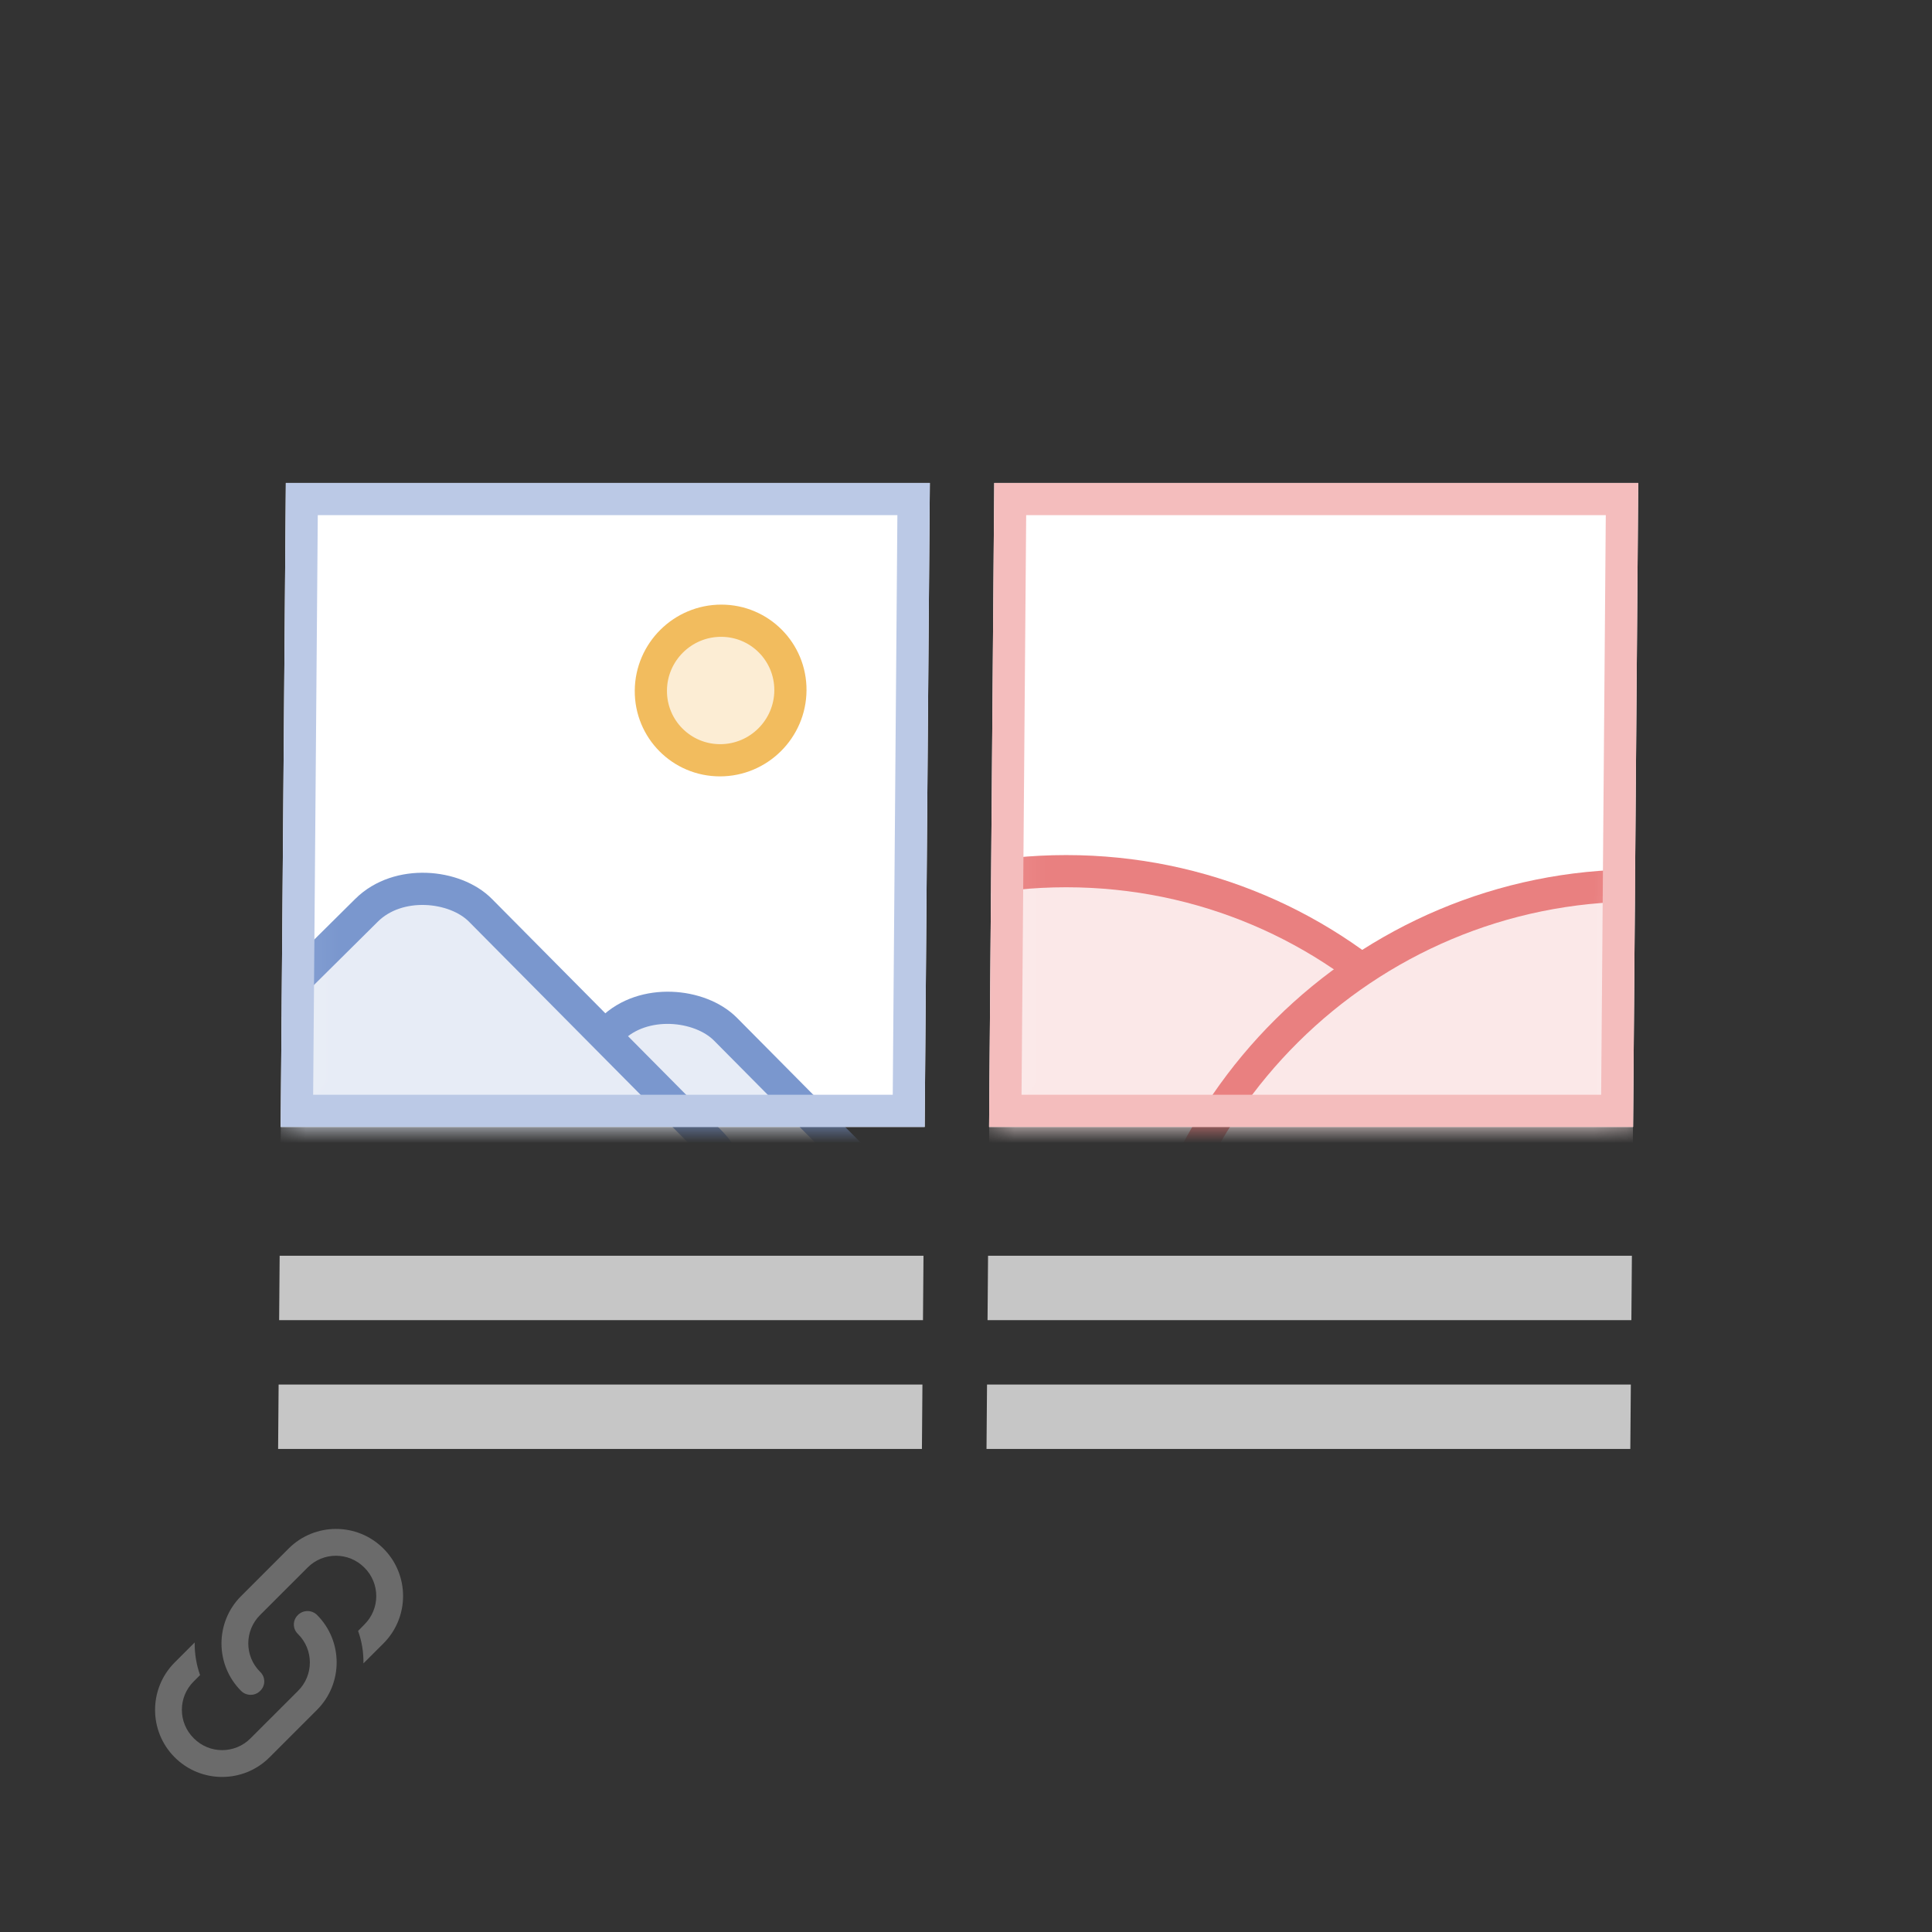 <svg width="60" height="60" viewBox="0 0 60 60" fill="none" xmlns="http://www.w3.org/2000/svg">
<rect x="0" y="0" width="60" height="60" fill="#333333" stroke="none"/>
<g clip-path="url(#clip0_2471_2986)">
<g clip-path="url(#clip1_2471_2986)">
<rect width="20" height="20" transform="matrix(1 0 -0.008 1 30.877 14.999)" fill="white"/>
<mask id="mask0_2471_2986" style="mask-type:alpha" maskUnits="userSpaceOnUse" x="30" y="14" width="21" height="21">
<rect x="0.496" y="0.5" width="19" height="19" transform="matrix(1 0 -0.008 1 30.881 14.999)" fill="#F8F8F8" stroke="#B8B8B8"/>
</mask>
<g mask="url(#mask0_2471_2986)">
<path d="M48.374 42.443C48.304 50.942 41.358 57.831 32.859 57.831C24.36 57.831 17.527 50.942 17.596 42.443C17.666 33.944 24.612 27.055 33.111 27.055C41.611 27.055 48.444 33.944 48.374 42.443Z" fill="#FBE8E8" stroke="#E98080"/>
<path d="M66.148 42.887C66.079 51.386 59.132 58.276 50.633 58.276C42.134 58.276 35.301 51.386 35.37 42.887C35.44 34.389 42.386 27.499 50.886 27.499C59.385 27.499 66.218 34.389 66.148 42.887Z" fill="#FBE8E8" stroke="#E98080"/>
</g>
<rect x="0.496" y="0.5" width="19" height="19" transform="matrix(1 0 -0.008 1 30.881 14.999)" stroke="#F4BDBD"/>
<rect width="20" height="2" transform="matrix(1 0 -0.008 1 30.68 38.999)" fill="#C6C6C6"/>
<rect width="20" height="2" transform="matrix(1 0 -0.008 1 30.647 42.998)" fill="#C6C6C6"/>
</g>
<g clip-path="url(#clip2_2471_2986)">
<rect width="20" height="20" transform="matrix(1 0 -0.008 1 8.877 14.999)" fill="white"/>
<mask id="mask1_2471_2986" style="mask-type:alpha" maskUnits="userSpaceOnUse" x="8" y="14" width="21" height="21">
<rect x="0.496" y="0.5" width="19" height="19" transform="matrix(1 0 -0.008 1 8.881 14.999)" fill="#F8F8F8" stroke="#B8B8B8"/>
</mask>
<g mask="url(#mask1_2471_2986)">
<circle r="2.167" transform="matrix(1 0 -0.008 1 22.38 21.444)" fill="#FCEDD4" stroke="#F2BC5E"/>
<rect x="13.303" y="37.618" width="10.496" height="10.496" rx="2.5" transform="matrix(0.713 -0.707 0.701 0.707 -22.561 20.425)" fill="#E7ECF6" stroke="#7A97CE"/>
<rect x="5.692" y="33.925" width="10.496" height="15.164" rx="2.5" transform="matrix(0.713 -0.707 0.701 0.707 -22.157 13.961)" fill="#E7ECF6" stroke="#7A97CE"/>
</g>
<rect x="0.496" y="0.5" width="19" height="19" transform="matrix(1 0 -0.008 1 8.881 14.999)" stroke="#BBC9E6"/>
<rect width="20" height="2" transform="matrix(1 0 -0.008 1 8.68 38.999)" fill="#C6C6C6"/>
<rect width="20" height="2" transform="matrix(1 0 -0.008 1 8.647 42.998)" fill="#C6C6C6"/>
</g>
<path d="M8.079 51.921C8.25 52.084 8.25 52.35 8.079 52.513C7.917 52.675 7.65 52.675 7.488 52.513C6.675 51.7 6.675 50.379 7.488 49.567L8.963 48.092C9.775 47.279 11.096 47.279 11.908 48.092C12.721 48.904 12.721 50.225 11.908 51.038L11.287 51.658C11.292 51.317 11.238 50.975 11.121 50.65L11.317 50.45C11.808 49.963 11.808 49.171 11.317 48.684C10.829 48.192 10.037 48.192 9.55 48.684L8.079 50.154C7.588 50.642 7.588 51.434 8.079 51.921ZM9.254 50.154C9.417 49.992 9.683 49.992 9.846 50.154C10.658 50.967 10.658 52.288 9.846 53.1L8.371 54.575C7.558 55.388 6.238 55.388 5.425 54.575C4.613 53.763 4.613 52.442 5.425 51.629L6.046 51.008C6.042 51.35 6.096 51.692 6.213 52.021L6.017 52.217C5.525 52.704 5.525 53.496 6.017 53.983C6.504 54.475 7.296 54.475 7.783 53.983L9.254 52.513C9.746 52.025 9.746 51.233 9.254 50.746C9.083 50.584 9.083 50.317 9.254 50.154Z" fill="#6B6B6B"/>
</g>
<defs>
<clipPath id="clip0_2471_2986">
<rect width="60" height="60" fill="white"/>
</clipPath>
<clipPath id="clip1_2471_2986">
<rect width="20" height="30" fill="white" transform="matrix(1 0 -0.008 1 30.877 14.999)"/>
</clipPath>
<clipPath id="clip2_2471_2986">
<rect width="20" height="30" fill="white" transform="matrix(1 0 -0.008 1 8.877 14.999)"/>
</clipPath>
</defs>
</svg>
